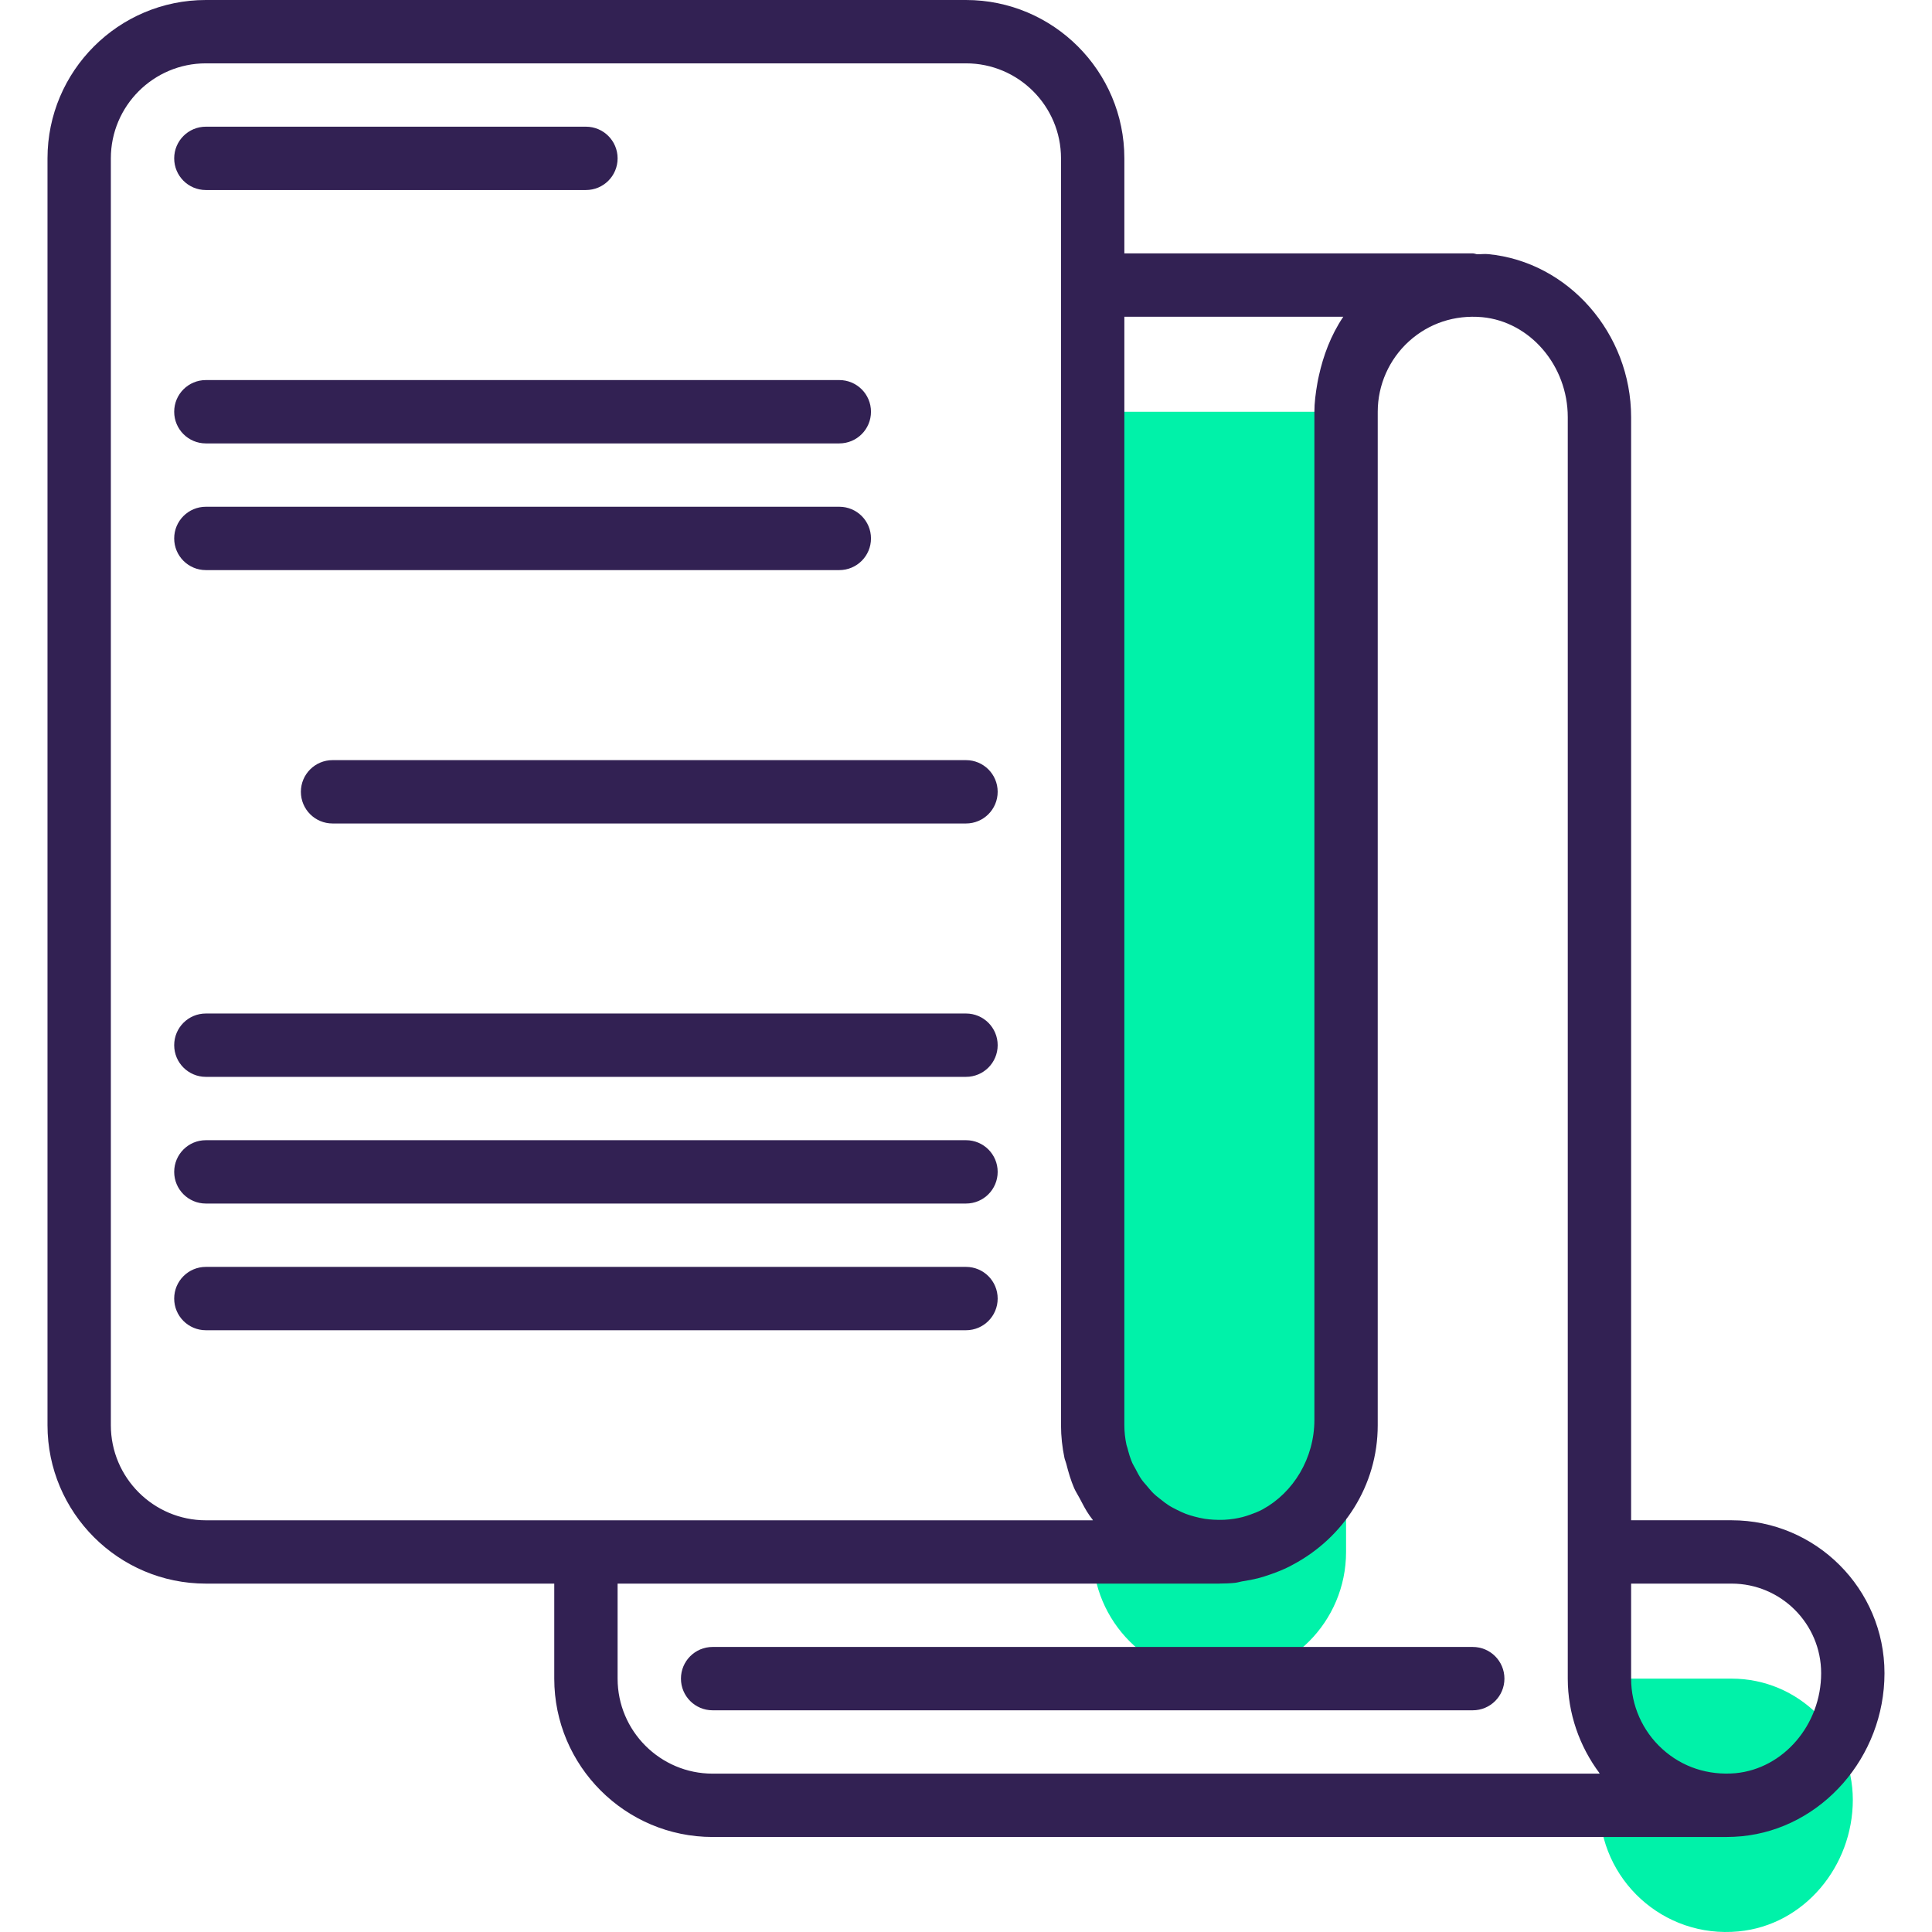 <?xml version="1.0" encoding="iso-8859-1"?>
<!-- Generator: Adobe Illustrator 19.0.0, SVG Export Plug-In . SVG Version: 6.00 Build 0)  -->
<svg version="1.1" id="Capa_1" xmlns="http://www.w3.org/2000/svg" xmlns:xlink="http://www.w3.org/1999/xlink" x="0px" y="0px"
	 viewBox="0 0 487.999 487.999" style="enable-background:new 0 0 487.999 487.999;" xml:space="preserve">
<g>
	<path style="fill:#00F2A9;" d="M437.375,424h-33.376v32c0,18.712,16.056,33.672,35.144,31.848
		c16.64-1.584,28.856-16.512,28.856-33.224C467.999,437.712,454.287,424,437.375,424z"/>
	<path style="fill:#00F2A9;" d="M339.999,392V136c0,0,0-24.336,0-32h-64v288c0,17.672,14.328,32,32,32S339.999,409.672,339.999,392z
		"/>
</g>
<g>
	<path style="fill:#322153;" d="M51.999,48h96c4.424,0,8-3.576,8-8s-3.576-8-8-8h-96c-4.424,0-8,3.576-8,8S47.575,48,51.999,48z"/>
	<path style="fill:#322153;" d="M51.999,112h160c4.424,0,8-3.576,8-8s-3.576-8-8-8h-160c-4.424,0-8,3.576-8,8
		C43.999,108.424,47.575,112,51.999,112z"/>
	<path style="fill:#322153;" d="M51.999,144h160c4.424,0,8-3.576,8-8s-3.576-8-8-8h-160c-4.424,0-8,3.576-8,8S47.575,144,51.999,144
		z"/>
	<path style="fill:#322153;" d="M75.999,200c0,4.424,3.576,8,8,8h160c4.424,0,8-3.576,8-8s-3.576-8-8-8h-160
		C79.575,192,75.999,195.576,75.999,200z"/>
	<path style="fill:#322153;" d="M51.999,272h192c4.424,0,8-3.576,8-8s-3.576-8-8-8h-192c-4.424,0-8,3.576-8,8S47.575,272,51.999,272
		z"/>
	<path style="fill:#322153;" d="M51.999,304h192c4.424,0,8-3.576,8-8s-3.576-8-8-8h-192c-4.424,0-8,3.576-8,8S47.575,304,51.999,304
		z"/>
	<path style="fill:#322153;" d="M251.999,328c0-4.424-3.576-8-8-8h-192c-4.424,0-8,3.576-8,8s3.576,8,8,8h192
		C248.423,336,251.999,332.424,251.999,328z"/>
	<path style="fill:#322153;" d="M371.999,416h-192c-4.424,0-8,3.576-8,8s3.576,8,8,8h192c4.424,0,8-3.576,8-8
		S376.423,416,371.999,416z"/>
	<path style="fill:#322153;" d="M437.375,384h-25.376V105.376c0-21.168-15.856-39.256-36.104-41.184
		c-0.96-0.096-1.904,0.048-2.856,0.024c-0.352-0.056-0.672-0.216-1.04-0.216h-88V40c0-22.056-17.944-40-40-40h-192
		c-22.056,0-40,17.944-40,40v320c0,22.056,17.944,40,40,40h88v24c0,22.056,17.944,40,40,40h256c0.008,0,0.016,0,0.024,0
		c0.016,0,0.032,0,0.056,0c1.272,0,2.544-0.064,3.824-0.184c20.24-1.936,36.096-20.016,36.096-41.192
		C475.999,401.328,458.671,384,437.375,384z M339.303,80c-3.216,4.768-5.08,9.976-6.152,14.832c-0.152,0.624-0.272,1.248-0.384,1.88
		c-0.464,2.616-0.768,5.128-0.768,7.288v254.624c0,9.72-5.304,18.36-13.032,22.6c-0.064,0.032-0.12,0.064-0.184,0.096
		c-0.968,0.52-2,0.904-3.04,1.28c-0.624,0.216-1.248,0.424-1.896,0.592c-0.696,0.184-1.416,0.312-2.136,0.432
		c-0.824,0.128-1.656,0.208-2.504,0.256c-0.904,0.04-1.792,0.024-2.68-0.024c-0.752-0.048-1.488-0.112-2.216-0.224
		c-0.864-0.136-1.704-0.328-2.544-0.552c-0.76-0.208-1.512-0.416-2.24-0.696c-0.736-0.28-1.448-0.624-2.16-0.976
		c-0.728-0.368-1.464-0.728-2.144-1.168c-0.688-0.432-1.336-0.944-1.976-1.456c-0.608-0.48-1.24-0.944-1.8-1.488
		c-0.64-0.608-1.192-1.296-1.752-1.968c-0.456-0.544-0.952-1.064-1.36-1.648c-0.592-0.848-1.064-1.768-1.536-2.688
		c-0.256-0.496-0.568-0.952-0.792-1.456c-0.52-1.208-0.896-2.472-1.216-3.752c-0.072-0.296-0.208-0.56-0.264-0.856
		c-0.344-1.608-0.528-3.256-0.528-4.928V80H339.303z M27.999,360V40c0-13.232,10.768-24,24-24h192c13.232,0,24,10.768,24,24v32v288
		c0,2.816,0.312,5.568,0.864,8.224c0.104,0.512,0.336,0.984,0.464,1.496c0.536,2.12,1.144,4.208,2,6.184
		c0.376,0.864,0.912,1.64,1.344,2.48c0.792,1.512,1.56,3.032,2.536,4.424c0.288,0.408,0.584,0.8,0.888,1.2H147.999h-96
		C38.767,384,27.999,373.232,27.999,360z M155.999,424v-24h151.584c0.096,0,0.184,0,0.28,0h0.136c0.04,0,0.08-0.016,0.12-0.016
		c1.256-0.008,2.52-0.048,3.776-0.176c0.736-0.072,1.416-0.312,2.136-0.424c1.264-0.192,2.504-0.424,3.728-0.736
		c1.08-0.28,2.12-0.616,3.16-0.984c1.616-0.56,3.176-1.184,4.688-1.936c0.344-0.176,0.672-0.36,1.008-0.544
		c12.656-6.728,21.384-19.888,21.384-35.184v-1.376V104.048c0-0.016,0-0.048,0-0.064c0.008-6.744,2.872-13.208,7.856-17.744
		c5.072-4.608,11.608-6.744,18.52-6.128c12.128,1.152,21.624,12.256,21.624,25.264V392v32c0,8.72,2.928,17.12,8.104,24H179.999
		C166.767,448,155.999,437.232,155.999,424z M438.383,447.888c-6.912,0.6-13.464-1.52-18.52-6.128
		c-5-4.536-7.864-11.008-7.864-17.76v-24h25.376c12.472,0,22.624,10.152,22.624,22.624
		C459.999,435.632,450.503,446.736,438.383,447.888z"/>
</g>
<g>
</g>
<g>
</g>
<g>
</g>
<g>
</g>
<g>
</g>
<g>
</g>
<g>
</g>
<g>
</g>
<g>
</g>
<g>
</g>
<g>
</g>
<g>
</g>
<g>
</g>
<g>
</g>
<g>
</g>
</svg>
